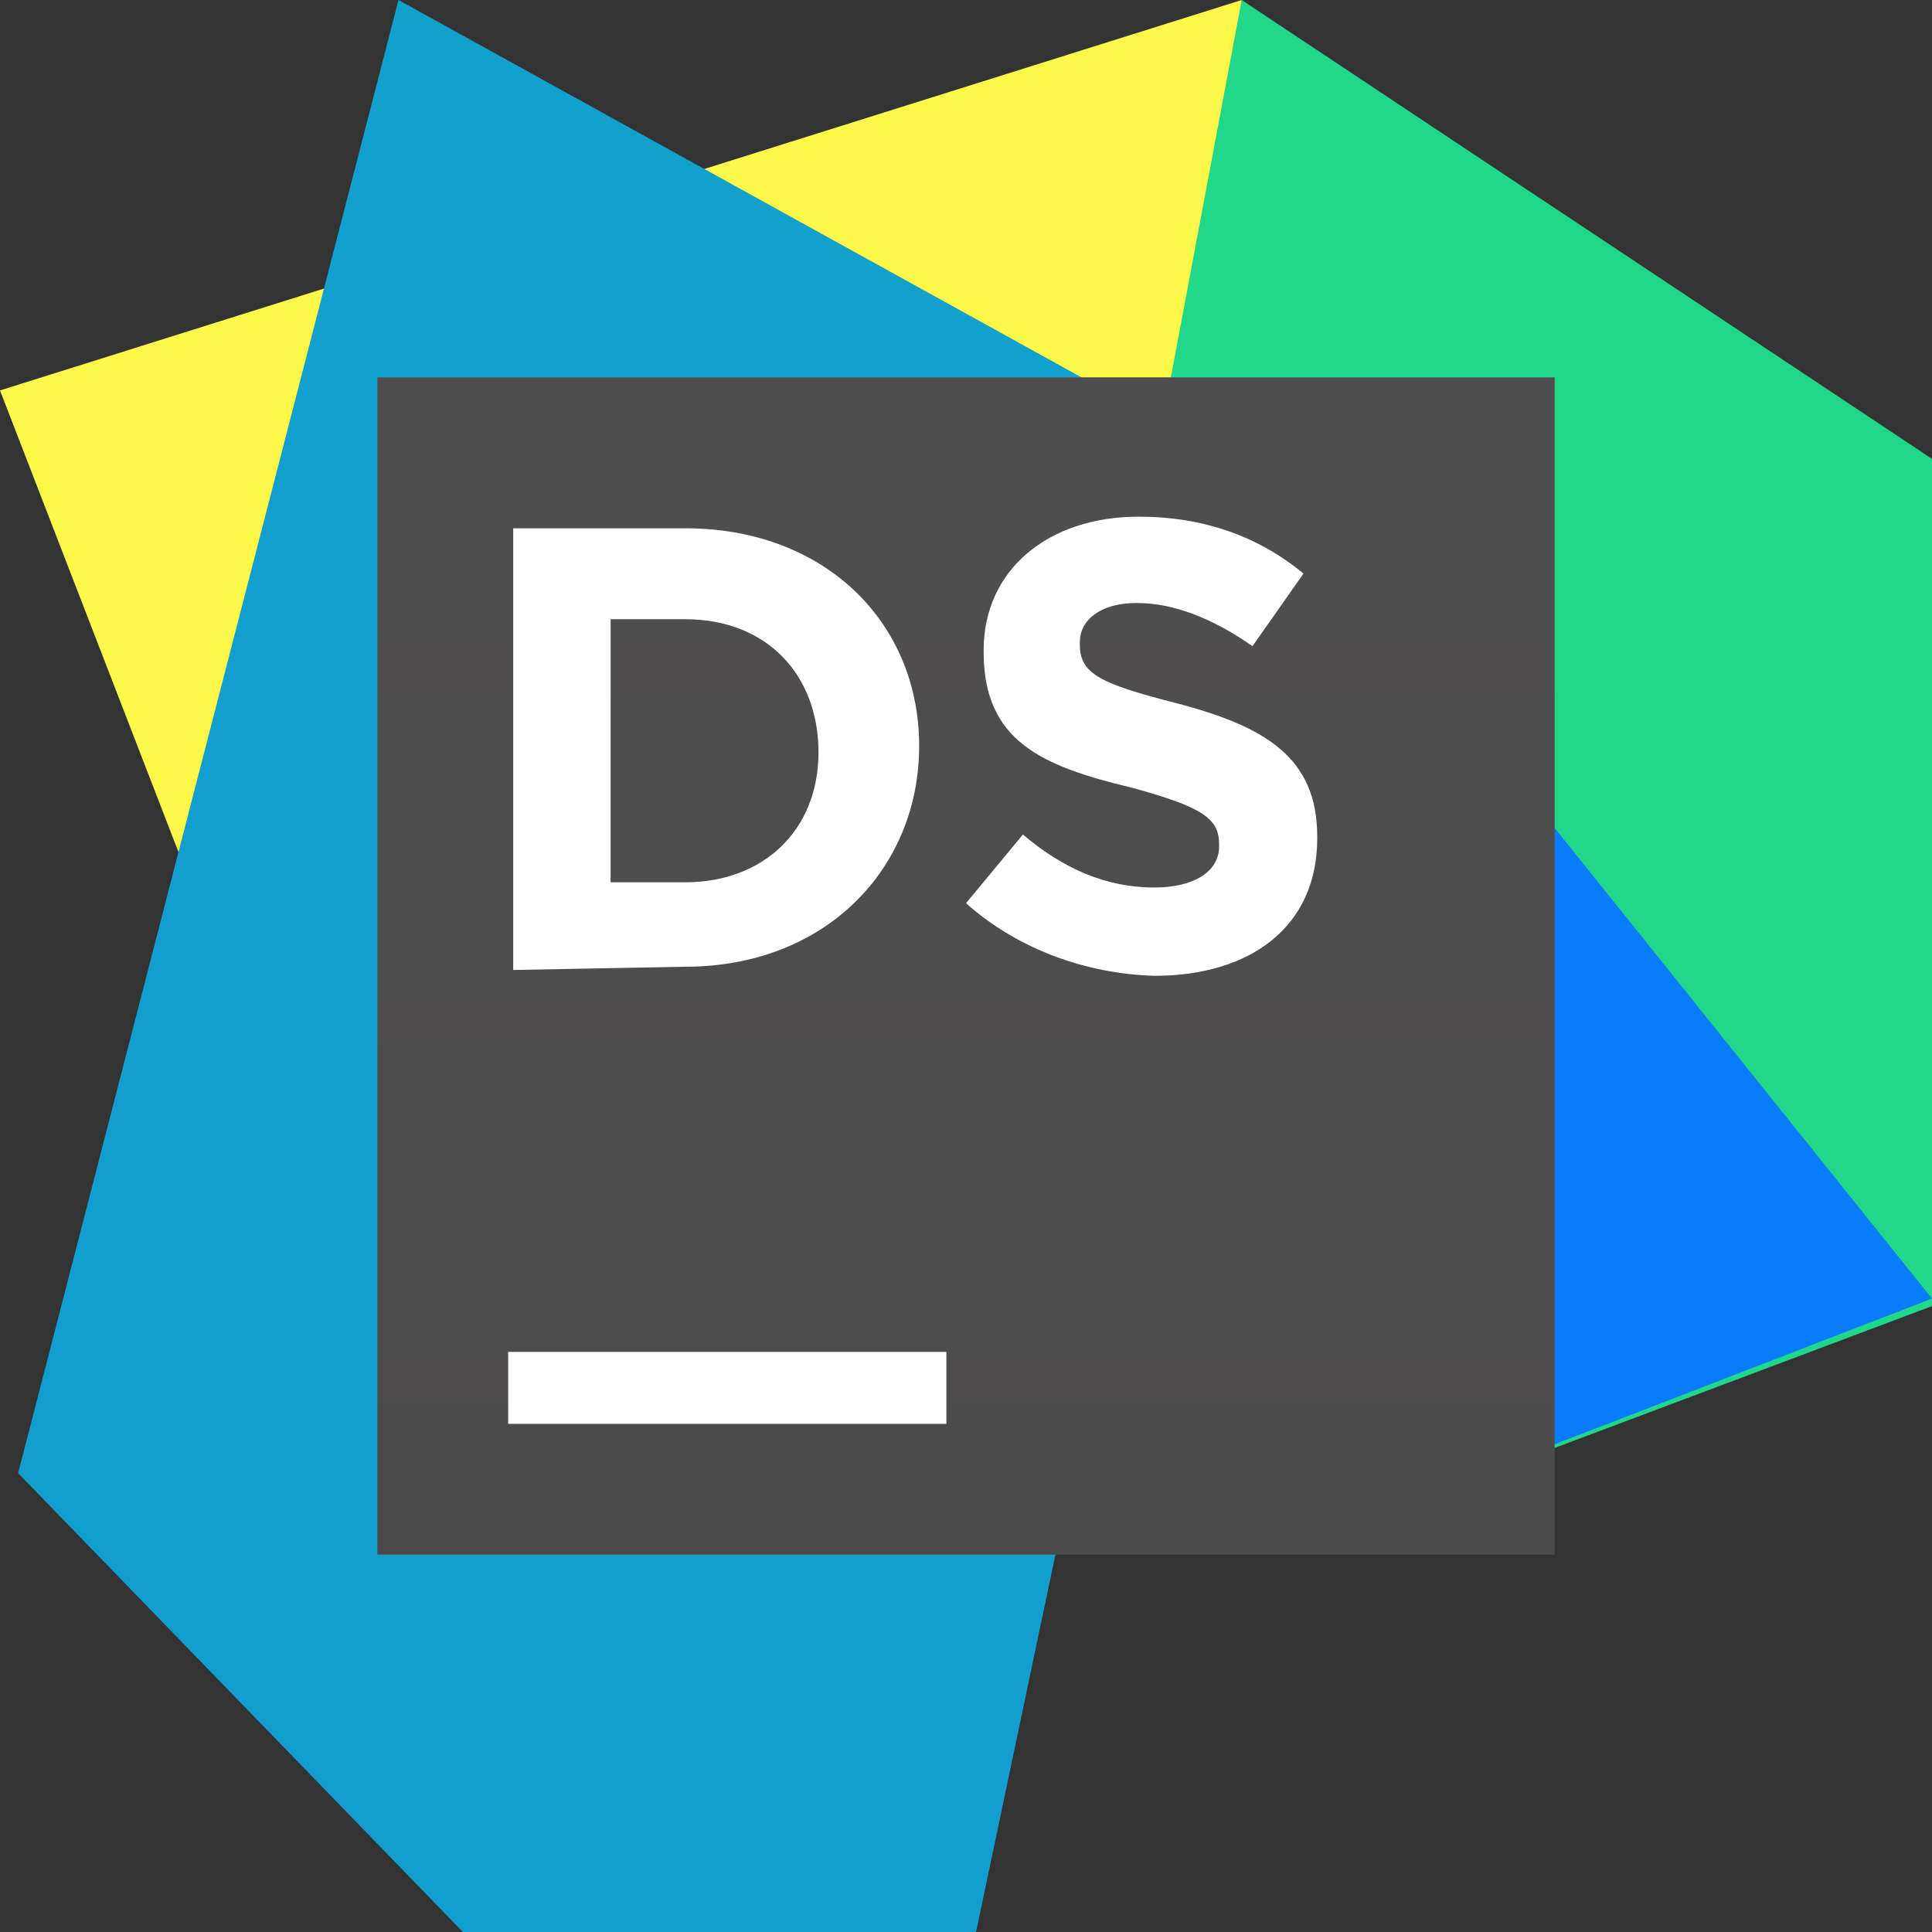 <svg width="256" height="256" viewBox="0 0 256 256" fill="none" xmlns="http://www.w3.org/2000/svg">
<rect x="0" y="0" width="256" height="256" fill="#333333" stroke="none"/>
<g clip-path="url(#clip0_1_2381)">
<path d="M164.533 0L169.6 104L40 155.2L0 51.733L164.533 0Z" fill="url(#paint0_linear_1_2381)"/>
<path d="M256 60.8L144 109.333L164.533 0L256 60.8Z" fill="#21D789"/>
<path d="M137.333 84.8L256 60.8V173.067L174.4 203.734L141.066 173.333L137.333 84.8Z" fill="url(#paint1_linear_1_2381)"/>
<path d="M88 52L169.874 64.667L256 172.069L173.33 204L141.43 172.333L88 52Z" fill="url(#paint2_linear_1_2381)"/>
<path d="M52.8 0L169.6 64.533L129.333 256H61.333L2.4 195.2L52.8 0Z" fill="url(#paint3_linear_1_2381)"/>
<path d="M206 50H50V206H206V50Z" fill="url(#paint4_linear_1_2381)"/>
<path d="M125.4 179.133H67.333V188.667H125.4V179.133ZM68 70H90.808C109.312 70 121.794 82.48 121.794 98.832C121.794 115.186 109.314 128.096 90.808 128.096L68 128.528V70ZM80.91 82.05V116.907H90.808C101.136 116.907 108.453 110.023 108.453 99.695C108.453 89.365 101.566 82.05 90.808 82.05H80.912H80.91ZM128 119.68L135.541 110.581C140.741 115 146.461 117.6 152.96 117.6C158.16 117.6 161.539 115.52 161.539 112.141V111.88C161.539 108.501 159.459 106.941 149.84 104.341C137.88 101.48 130.339 98.101 130.339 86.4V86.141C130.339 75.48 138.92 68.461 150.88 68.461C159.459 68.461 166.739 71.061 172.72 76L165.96 85.621C160.76 81.981 155.56 79.901 150.621 79.901C145.68 79.901 143.08 82.24 143.08 85.101V85.36C143.08 89.261 145.68 90.56 155.821 93.16C167.781 96.28 174.539 100.44 174.539 110.84V111.101C174.539 122.8 165.701 129.301 152.96 129.301C144.12 129.04 135.021 125.92 128 119.68Z" fill="white"/>
</g>
<defs>
<linearGradient id="paint0_linear_1_2381" x1="18985.9" y1="7765.92" x2="2017.12" y2="7765.92" gradientUnits="userSpaceOnUse">
<stop stop-color="#21D789"/>
<stop offset="0.917" stop-color="#FCF84A"/>
</linearGradient>
<linearGradient id="paint1_linear_1_2381" x1="6066.77" y1="1371.2" x2="6066.77" y2="22549" gradientUnits="userSpaceOnUse">
<stop stop-color="#21D789"/>
<stop offset="1" stop-color="#087CFA"/>
</linearGradient>
<linearGradient id="paint2_linear_1_2381" x1="24958.9" y1="19019.7" x2="1738.16" y2="96.706" gradientUnits="userSpaceOnUse">
<stop offset="0.105" stop-color="#21D789"/>
<stop offset="0.967" stop-color="#087CFA"/>
</linearGradient>
<linearGradient id="paint3_linear_1_2381" x1="14135.4" y1="-1970.56" x2="919.913" y2="13007" gradientUnits="userSpaceOnUse">
<stop offset="0.235" stop-color="#21D789"/>
<stop offset="0.74" stop-color="#087CFA"/>
</linearGradient>
<linearGradient id="paint4_linear_1_2381" x1="7829.2" y1="-3741.52" x2="7829.2" y2="10248.6" gradientUnits="userSpaceOnUse">
<stop offset="0.084" stop-color="#878585"/>
<stop offset="0.538"/>
</linearGradient>
<clipPath id="clip0_1_2381">
<rect width="256" height="256" fill="white"/>
</clipPath>
</defs>
</svg>
